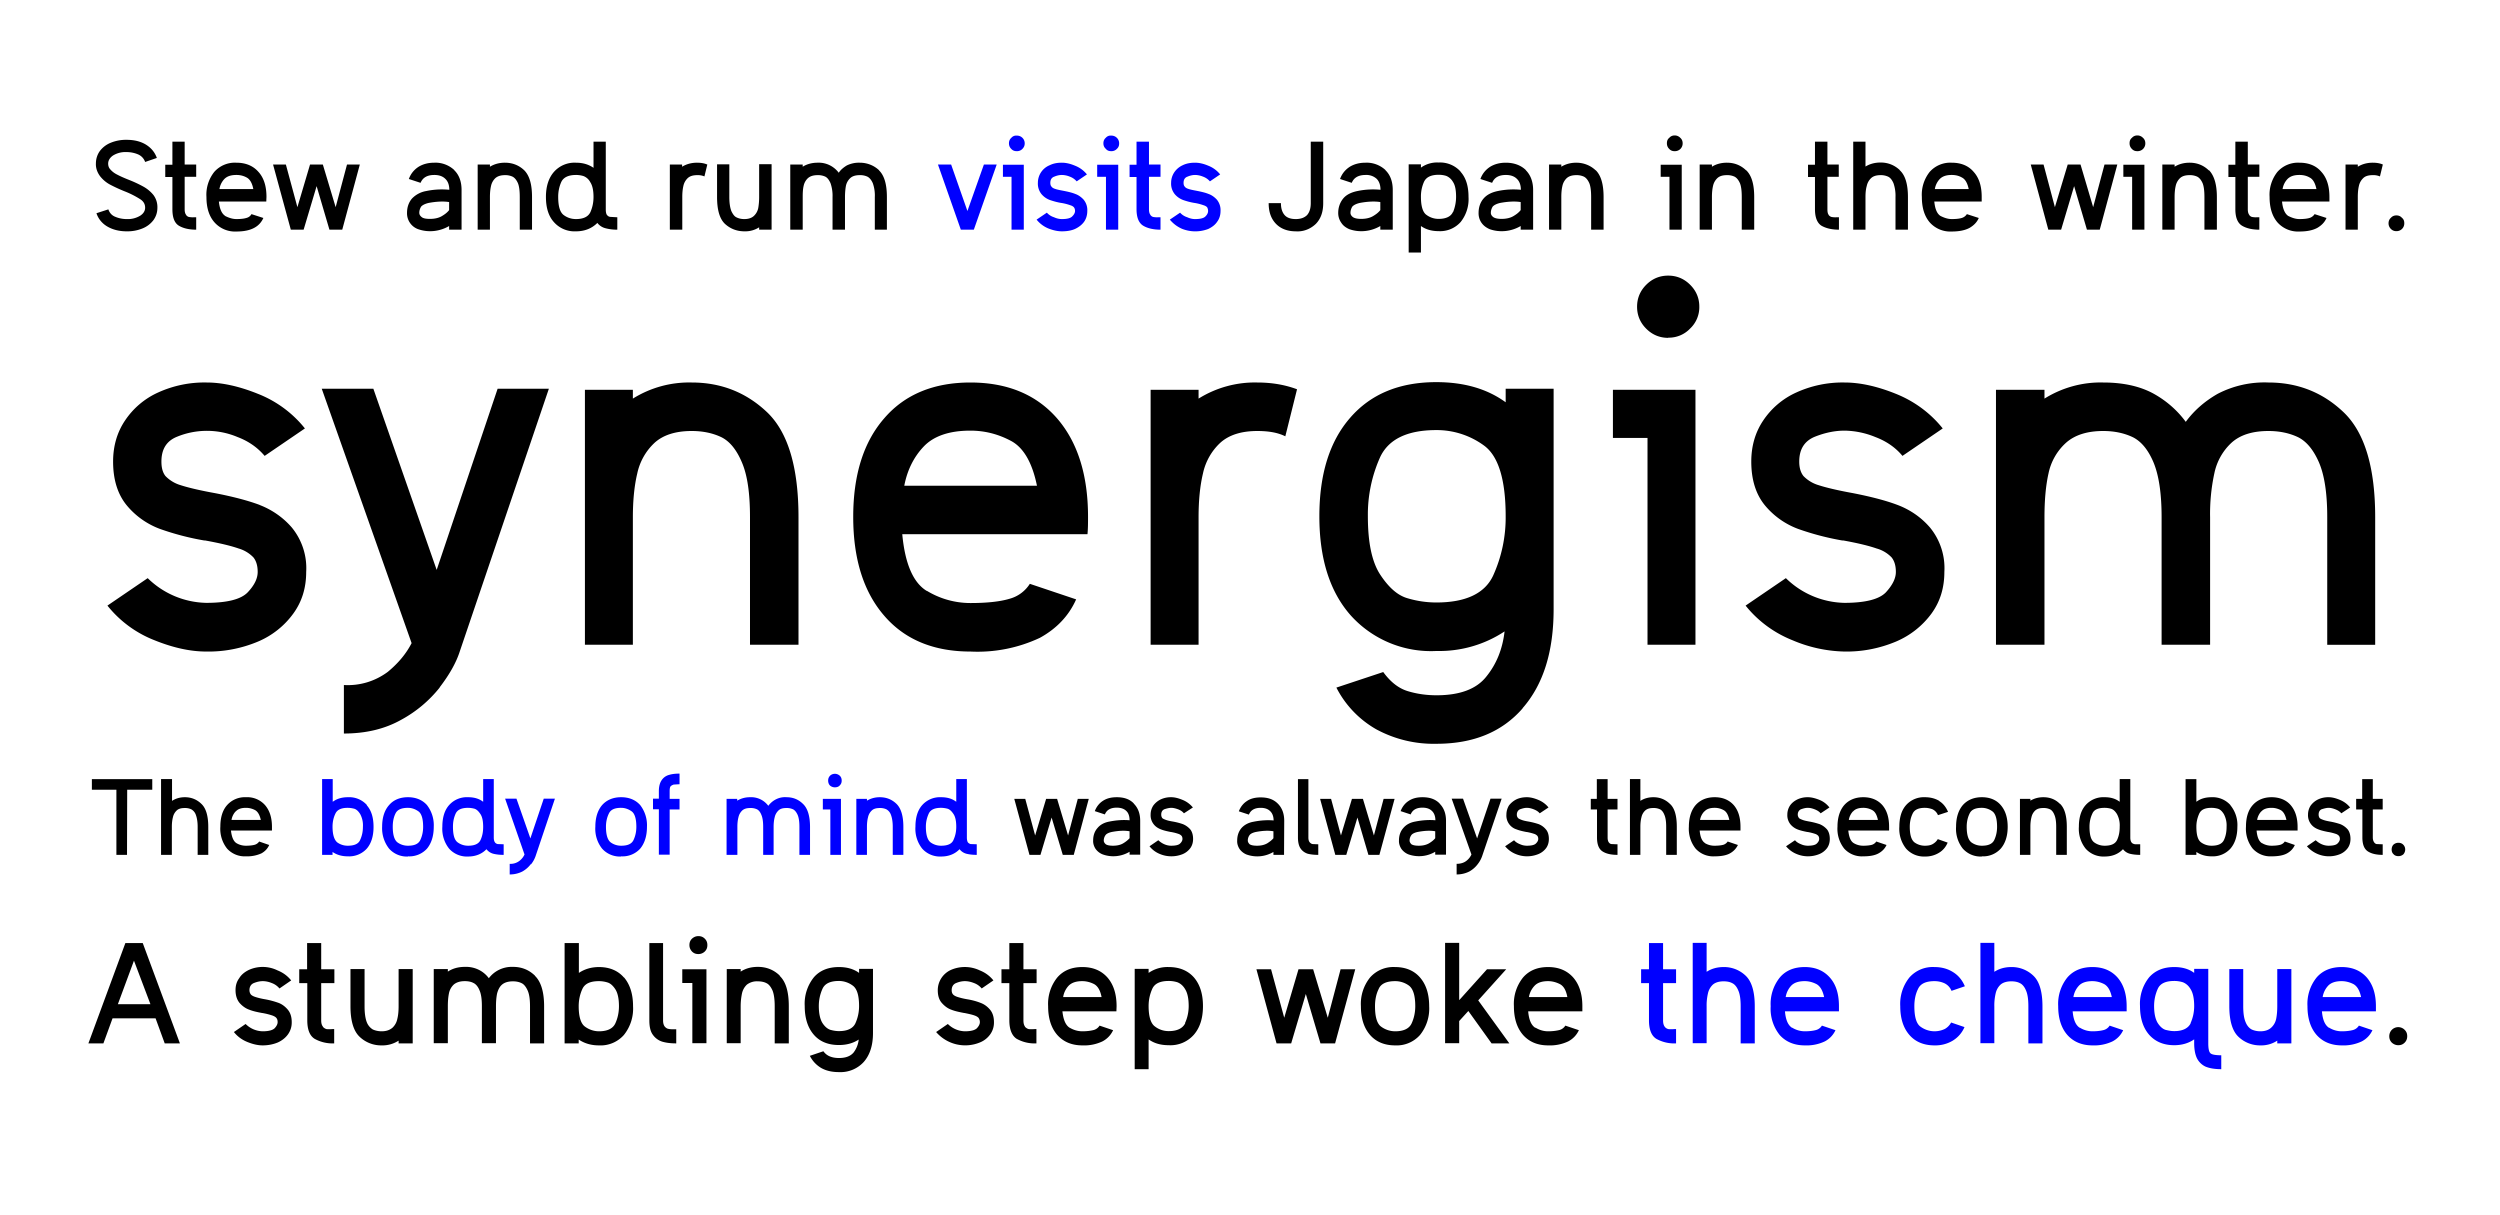 <svg xmlns="http://www.w3.org/2000/svg" viewBox="0 0 1366 664"><path fill="#fff" d="M0 0h1366v664H0z"/><path fill="#00f" d="M532.1 125.5H525l-12.5-35.6h7.2l8.9 25.4 9-25.4h7l-12.5 35.6zM547.9 90h11.5v35.5h-6.7V96.6H548V90h-.1zm7.7-7.4a4 4 0 0 0 3-1.2c.9-.9 1.3-1.9 1.3-3a4.2 4.2 0 0 0-4.3-4.3c-1.2-.1-2.2.3-3 1.2-.9.8-1.3 1.8-1.3 3s.4 2.2 1.2 3c.9 1 1.9 1.3 3.1 1.3zm32 23.4c1.7.6 3.2 1.7 4.5 3.1a9 9 0 0 1 2 6.2c0 2.2-.6 4.2-1.7 5.8-1.2 1.7-2.9 3-5 4-2 .9-4.5 1.3-7.2 1.3-2.2 0-4.6-.5-7.2-1.5a16 16 0 0 1-6.6-4.9l5.6-3.8c1 1.1 2.3 2 3.9 2.5 1.5.7 3 1 4.3 1 2.9 0 4.8-.5 5.7-1.5 1-1 1.5-2 1.5-2.9 0-.8-.2-1.5-.6-2-.4-.5-1.1-.9-2.1-1.2a28 28 0 0 0-4.7-1.2h-.1c-2.4-.4-4.4-1-6.2-1.6a11 11 0 0 1-4.6-3.2 9.1 9.1 0 0 1-2-6.2c0-4.2 2.5-8 6.4-9.6 2-1 4.2-1.4 6.7-1.4 2.1 0 4.5.5 7.1 1.6 2.6 1 4.8 2.6 6.6 4.8l-5.6 3.8a9 9 0 0 0-3.8-2.6 12 12 0 0 0-4.3-.9c-1.3 0-2.7.3-4.1.9-1.5.5-2.2 1.7-2.2 3.4 0 .9.2 1.6.6 2 .3.5 1 1 2 1.3 1.1.4 2.7.7 4.8 1.1 2.5.5 4.6 1 6.3 1.7zm11.9-16H611v35.5h-6.7V96.6h-4.8V90zm7.7-7.4a4 4 0 0 0 3-1.2c1-.9 1.3-1.9 1.3-3a4.2 4.2 0 0 0-4.3-4.3c-1.2-.1-2.2.3-3 1.2-.9.8-1.3 1.8-1.3 3s.4 2.2 1.3 3c.8 1 1.8 1.3 3 1.3zm21.4 34.9c.5.6 1 1 1.8 1.1.7.1 1.6.2 2.7.1h1v6.8c-4 0-7.2-.8-9.5-2.2-2.4-1.5-3.6-4.5-3.6-9V96.7h-3.8V90h3.8V77.4h6.8v12.5h6.3v6.7h-6.3v17.8c0 1.4.3 2.4.8 3v.1zm31.8-11.5c1.7.6 3.2 1.7 4.5 3.1a9 9 0 0 1 2 6.2c0 2.2-.6 4.2-1.8 5.8-1.1 1.7-2.8 3-4.9 4a19.7 19.7 0 0 1-14.4-.1 18 18 0 0 1-6.6-5l5.6-3.8c1 1.1 2.3 2 3.9 2.5 1.5.7 3 1 4.2 1 3 0 4.9-.5 5.8-1.5 1-1 1.4-2 1.4-2.9a4 4 0 0 0-.5-2c-.4-.5-1.1-.9-2.1-1.2a28 28 0 0 0-4.7-1.2h-.1a37 37 0 0 1-6.2-1.6 11 11 0 0 1-4.6-3.2 9.1 9.1 0 0 1-2-6.2c0-2.1.6-4 1.7-5.7a11 11 0 0 1 4.6-3.9c2-1 4.3-1.4 6.8-1.4 2.1 0 4.5.5 7.1 1.6 2.6 1 4.8 2.6 6.6 4.8l-5.6 3.8a9 9 0 0 0-3.8-2.6 12 12 0 0 0-4.3-.9c-1.3 0-2.7.3-4.1.9-1.5.5-2.2 1.7-2.2 3.4 0 .9.2 1.6.6 2 .3.5 1 1 2 1.3 1.1.4 2.7.7 4.8 1.1 2.5.5 4.6 1 6.3 1.7zm-460 334c2.5 2.8 3.7 6.7 3.7 11.8 0 5-1.2 9-3.7 11.9a13 13 0 0 1-10.4 4.2c-3.2 0-6-.8-8.3-2.4v1.6H176v-41.4h5.8v12.4c2.3-1.7 5-2.5 8.3-2.5a13 13 0 0 1 10.4 4.3l-.1.1zm-3.6 18.9c1-2.2 1.5-4.5 1.5-7.1a13 13 0 0 0-1.5-7c-1-1.6-2-2.5-3.2-2.9-1.2-.3-2.4-.5-3.6-.5-3.5 0-5.8 1-6.8 3.3-1 2.1-1.5 4.5-1.5 7 0 4.5 1 7.3 2.6 8.6a9.6 9.6 0 0 0 5.7 1.8c3.6 0 5.9-1 6.8-3.2zM223 468a13 13 0 0 1-10.4-4.3 18 18 0 0 1-3.8-12c0-5 1.3-9 3.8-11.8 2.4-2.8 5.9-4.3 10.3-4.3s7.9 1.5 10.4 4.3a18 18 0 0 1 3.7 11.9c0 5-1.3 9-3.7 11.9a13 13 0 0 1-10.4 4.2l.1.1zm0-26.6c-3.7 0-6 1-7 3.3-1 2.1-1.4 4.5-1.4 7 0 4.5.9 7.3 2.6 8.6a9.6 9.6 0 0 0 5.7 1.8c3.6 0 5.8-1 6.8-3.2s1.5-4.5 1.5-7.1c0-4.5-.9-7.3-2.6-8.5s-3.6-1.9-5.7-1.9h.1zm47.4 18.8c.3.5.8.8 1.5 1l3 .1h.3v5.8c-2.1 0-4-.2-5.6-.6a7 7 0 0 1-3.8-2.5c-2.5 2.6-5.9 4-10 4a13 13 0 0 1-10.4-4.3c-2.7-3.4-4-7.7-3.7-12 0-5 1.2-9 3.7-11.8a13 13 0 0 1 10.4-4.3c3.3 0 6 .8 8.2 2.5v-12.4h5.8v31.9c0 1.2.2 2 .6 2.6zm-7.8-1.3c1-2.2 1.4-4.5 1.4-7.1 0-3.2-.5-5.5-1.5-7s-2-2.5-3.2-2.9a14 14 0 0 0-3.5-.5c-3.6 0-5.9 1-6.9 3.3s-1.4 4.5-1.4 7c0 4.5.8 7.3 2.6 8.6a9.6 9.6 0 0 0 5.7 1.8c3.5 0 5.8-1 6.8-3.2zm27.4 13.3c-1.2 1.6-2.8 3-4.6 4a15 15 0 0 1-6.9 1.6V472a8 8 0 0 0 5.3-1.6c1.3-1 2.2-2.2 2.8-3.5L276 436.4h6.2l7.6 21.7 7.3-21.7h6.1l-10.6 31.5a15 15 0 0 1-2.4 4.3h-.2zm49.4-4.2a13 13 0 0 1-10.4-4.3c-2.7-3.4-4-7.7-3.7-12 0-5 1.3-9 3.7-11.8 2.5-2.8 6-4.3 10.4-4.3s7.9 1.5 10.4 4.3a18 18 0 0 1 3.7 11.9c0 5-1.3 9-3.7 11.9a13 13 0 0 1-10.4 4.2v.1zm0-26.6c-3.6 0-5.8 1-6.8 3.3-1 2.1-1.5 4.5-1.5 7 0 4.5.9 7.3 2.6 8.6a9.6 9.6 0 0 0 5.7 1.8c3.6 0 5.8-1 6.8-3.2s1.5-4.5 1.5-7.1c0-4.5-.9-7.3-2.6-8.5s-3.6-1.9-5.7-1.9zm28.5-12.6a3 3 0 0 0-1.6 1c-.3.6-.4 1.4-.4 2.6v4.1h5.4v5.8h-5.4V467H360v-24.8h-3.2v-5.8h3.2v-4.1c0-2.7.6-4.7 1.6-6.1a7 7 0 0 1 4-2.8c1.6-.5 3.5-.7 5.7-.7v5.8l-3.4.2v.1zm70.9 10.5c2.5 2.4 3.8 6.6 3.8 12.5v15.3h-5.8v-15.3c0-2.8-.3-5-1-6.6-.7-1.5-1.5-2.5-2.5-3a8 8 0 0 0-3.6-.7c-2 0-3.4.4-4.4 1.4s-1.7 2.2-2 3.6c-.4 1.5-.6 3.3-.6 5.3v15.3H417v-15.3c0-2.8-.3-5-1-6.6-.6-1.5-1.4-2.5-2.4-3a8 8 0 0 0-3.6-.7c-2 0-3.4.4-4.5 1.4-1 1-1.7 2.2-2 3.6-.4 1.5-.6 3.3-.6 5.3v15.3H397v-30.6h5.8v1c2-1.2 4.3-1.9 7-1.9 4-.2 7.7 1.6 10 4.7 2.3-3.1 6-5 9.9-4.7 3.6 0 6.6 1.2 9.1 3.7zm10.8-2.8h9.9v30.6h-5.8v-24.8h-4.1v-5.8zm6.6-6.3c1 0 2-.3 2.6-1 .8-.8 1.1-1.6 1.1-2.7 0-1-.3-1.9-1-2.6a4 4 0 0 0-2.7-1.1c-1 0-2 .4-2.6 1-.8.8-1.1 1.7-1.1 2.7s.3 2 1 2.7a4 4 0 0 0 2.7 1zm33.6 9c2.5 2.4 3.8 6.6 3.8 12.6v15.3h-5.8v-15.3c0-2.8-.4-5-1-6.6a5.5 5.5 0 0 0-2.5-3 8 8 0 0 0-3.5-.7c-2 0-3.5.4-4.5 1.4a7 7 0 0 0-2 3.6c-.4 1.5-.6 3.3-.6 5.3v15.3h-5.8v-30.6h5.8v1c2-1.2 4.3-1.9 7-1.9 3.6 0 6.6 1.2 9.1 3.6zm39 21c.4.5.9.8 1.5 1l3.1.1h.3v5.8c-2.1 0-4-.2-5.6-.6a7 7 0 0 1-3.8-2.5c-2.5 2.6-5.9 4-10 4a13 13 0 0 1-10.4-4.3c-2.7-3.4-4-7.7-3.7-12 0-5 1.2-9 3.7-11.8a13 13 0 0 1 10.3-4.3c3.4 0 6.1.8 8.3 2.5v-12.4h5.8v31.9c0 1.2.2 2 .5 2.6zm-7.8-1.3c1-2.2 1.5-4.5 1.5-7.1 0-3.2-.5-5.5-1.5-7s-2-2.5-3.2-2.9c-1.2-.3-2.4-.5-3.6-.5-3.5 0-5.8 1-6.8 3.3s-1.5 4.5-1.5 7c0 4.5.9 7.3 2.6 8.6a9.6 9.6 0 0 0 5.7 1.8c3.6 0 5.9-1 6.8-3.2zM909.6 561c.5.7 1.2 1.1 2 1.3.8.1 1.9.1 3.2 0h1v7.8a20 20 0 0 1-10.8-2.5c-2.7-1.7-4-5.1-4-10.1v-20.3h-4.3v-7.6h4.3v-14.3h7.7v14.3h7.1v7.6h-7.1v20.3c0 1.6.3 2.7.9 3.5zm44.2-27.9c3.3 3.1 5 8.7 5 16.7v20.3h-7.7v-20.3c0-3.7-.4-6.6-1.3-8.6-.8-2-2-3.4-3.3-4-1.3-.7-2.9-1-4.7-1-2.5 0-4.5.6-5.9 1.8a9.3 9.3 0 0 0-2.7 4.9 29 29 0 0 0-.7 7V570h-7.6v-54.8h7.6V531c2.6-1.7 5.7-2.6 9.3-2.6a17 17 0 0 1 12 4.7zm25.4 28.4c2.1 1.3 4.5 2 7 2 2.6 0 4.7-.3 6.1-.7a5.5 5.5 0 0 0 3.2-2.4l7.4 2.5a13 13 0 0 1-5.8 6.1 23.2 23.2 0 0 1-11 2.2c-5.8 0-10.4-2-13.7-5.7a23 23 0 0 1-4.9-15.7 23 23 0 0 1 5-15.7c3.2-3.8 7.8-5.7 13.6-5.7 5.9 0 10.4 2 13.7 5.7 3.4 3.8 5 9 5 15.7v2.8h-29.5c.4 4.7 1.7 7.6 3.9 9v-.1zm-.5-22.9a11.8 11.8 0 0 0-3 6.2h21c-.8-3.7-2.2-6-4.2-7.1-2-1-4.1-1.6-6.4-1.6-3.3 0-5.8.8-7.4 2.5zm88.5-7.4c2.9 1.8 5 4.4 6.4 7.7l-7.3 2.5c-.8-2-2.3-3.5-4.2-4.3-1.7-.7-3.4-1-5.1-1-4.7 0-7.7 1.4-9 4.3-1.4 2.8-2 6-2 9.4 0 5.8 1.1 9.6 3.4 11.2a13 13 0 0 0 13.3 1.2 9 9 0 0 0 3.4-3.5l7.3 2.5a16 16 0 0 1-6.4 7.4c-3 1.8-6.5 2.7-10 2.6-5.9 0-10.5-2-13.7-5.7-3.3-3.8-5-9-5-15.7a23 23 0 0 1 5-15.7 17 17 0 0 1 13.7-5.7c4 0 7.4 1 10.2 2.8zm43.8 1.9c3.3 3.1 5 8.7 5 16.7v20.3h-7.7v-20.3c0-3.7-.4-6.6-1.3-8.6-.8-2-2-3.4-3.3-4-1.3-.7-2.9-1-4.7-1-2.5 0-4.5.6-5.9 1.8a9.3 9.3 0 0 0-2.7 4.9 29 29 0 0 0-.7 7V570h-7.6v-54.8h7.6V531c2.6-1.7 5.7-2.6 9.3-2.6a17 17 0 0 1 12 4.7zm25.4 28.4a13 13 0 0 0 7 2c2.6 0 4.6-.3 6.1-.7a5.5 5.5 0 0 0 3.2-2.4l7.4 2.5a13 13 0 0 1-5.8 6.1 23.2 23.2 0 0 1-11 2.2c-5.8 0-10.4-2-13.7-5.7-3.3-3.8-5-9-5-15.7a23 23 0 0 1 5-15.7c3.3-3.8 7.9-5.7 13.7-5.7 5.9 0 10.4 2 13.7 5.7 3.3 3.8 5 9 5 15.7v2.8h-29.5c.4 4.7 1.7 7.6 3.9 9v-.1zm-.5-22.9a11.8 11.8 0 0 0-3 6.2h21c-.8-3.7-2.2-6-4.2-7.1-2-1-4.2-1.6-6.4-1.6-3.3 0-5.8.8-7.4 2.5zm77.8 37.9v7.7c-3.6 0-6.4-.5-8.6-1.4a10 10 0 0 1-4.7-4.6c-1-2.1-1.5-4.9-1.5-8.3v-2c-3 2.1-6.7 3.2-10.9 3.2-5.9 0-10.4-2-13.7-5.7-3.3-3.8-5-9-5-15.7a23 23 0 0 1 5-15.7c3.3-3.7 7.8-5.6 13.7-5.6 4.3 0 8 1 10.9 3.2v-2.2h7.7V570c0 3 .4 4.8 1.2 5.5.7.7 2.7 1.1 5.9 1.1v-.1zm-16.8-17.4c1.3-2.9 2-6 2-9.4 0-4.2-.7-7.3-2-9.3-1-1.7-2.4-3-4.2-3.7a16 16 0 0 0-4.7-.7c-4.7 0-7.7 1.4-9 4.3-1.3 2.9-2 6-2 9.4 0 4.1.7 7.2 2 9.3 1.3 2 2.7 3.2 4.2 3.7 1.6.4 3.2.7 4.8.7 4.6 0 7.6-1.5 9-4.3h-.1zm55.1 11h-7.7v-1.5c-2.7 1.8-6 2.7-9.2 2.6a17 17 0 0 1-12-4.7c-3.3-3.1-5-8.7-5-16.7v-20.3h7.6v20.3c0 3.7.4 6.6 1.3 8.7.8 2 2 3.3 3.3 4 1.3.6 2.9 1 4.8 1 2.5 0 4.5-.7 5.9-2a9 9 0 0 0 2.7-4.8c.4-2 .6-4.3.6-7v-20.2h7.7v40.6zm20.6-8.6a13 13 0 0 0 7 2c2.6 0 4.6-.3 6.1-.7a5.5 5.5 0 0 0 3.2-2.4l7.4 2.5a13 13 0 0 1-5.8 6.1 23.2 23.2 0 0 1-11 2.2c-5.8 0-10.4-2-13.7-5.7-3.3-3.8-5-9-5-15.7a23 23 0 0 1 5-15.7c3.3-3.8 7.9-5.7 13.7-5.7 5.9 0 10.4 2 13.7 5.7 3.3 3.8 5 9 5 15.7v2.8h-29.5c.4 4.7 1.7 7.6 3.9 9v-.1zm-.5-22.9a11.8 11.8 0 0 0-3 6.2h21c-.8-3.7-2.2-6-4.2-7.1-2-1-4.2-1.6-6.4-1.6-3.3 0-5.8.8-7.4 2.5z"/><path d="M83.9 120.2a14 14 0 0 1-6 4.6 21.7 21.7 0 0 1-8.7 1.6c-4 0-7.6-.9-10.5-2.6-2.8-1.6-5-4.2-6-7.3l6.5-2.1c.7 2 2 3.4 3.9 4.1 1.9.8 4 1.2 6.1 1.2a13 13 0 0 0 7.5-1.9c1.8-1.2 2.6-2.7 2.6-4.3 0-1.9-.8-3.4-2.6-4.6a49.3 49.3 0 0 0-8.7-4.4 86 86 0 0 1-8-3.7c-2-1.1-3.8-2.6-5.3-4.5-1.5-2-2.4-4.4-2.3-6.9 0-2.5.7-4.8 2.1-6.8a14 14 0 0 1 6-4.6 22 22 0 0 1 8.7-1.6c4.2 0 7.7.9 10.5 2.6 2.9 1.8 4.9 4.2 6 7.3l-6.4 2.2a7 7 0 0 0-4-4.2 16 16 0 0 0-6-1.2 13 13 0 0 0-7.6 1.9c-1.7 1.2-2.6 2.7-2.6 4.4 0 1.3.4 2.4 1.3 3.3.9 1 2 1.9 3.6 2.7 1.5.8 3.7 1.8 6.5 2.9a67 67 0 0 1 7.9 3.7 19 19 0 0 1 5.4 4.5 11 11 0 0 1 2.2 7c0 2.5-.7 4.7-2.1 6.7zm17.8-2.7c.5.6 1 1 1.8 1.1.7.1 1.6.2 2.8.1h.9v6.8c-4 0-7.2-.8-9.5-2.2-2.4-1.5-3.5-4.5-3.5-9V96.7h-3.9V90h3.9V77.4h6.7v12.5h6.3v6.7h-6.3v17.8c0 1.4.3 2.4.8 3v.1zm21.3.5c2 1 4 1.7 6.2 1.7 2.3 0 4.1-.2 5.4-.6 1.2-.3 2.2-1 2.8-2.1l6.5 2.1a11 11 0 0 1-5 5.4c-2.4 1.3-5.6 2-9.7 2a15 15 0 0 1-12-5c-3-3.4-4.4-8-4.4-13.9a20 20 0 0 1 4.3-13.7 15 15 0 0 1 12-5c5.2 0 9.2 1.7 12.1 5 3 3.3 4.4 7.9 4.4 13.7l-.1 2.5h-25.9c.4 4.1 1.6 6.7 3.5 7.9h-.1zm-.4-20.2a10.4 10.4 0 0 0-2.7 5.5h18.5c-.6-3.3-1.9-5.4-3.6-6.3-1.8-1-3.7-1.4-5.6-1.4-3 0-5.1.7-6.6 2.2zm64.4 27.7h-7l-7-23.8-7.1 23.8h-7l-9.7-35.6h7l6.3 23.3 6.9-23.3h7l7 23.3 6.2-23.3h7l-9.6 35.6zM248.2 93c2.7 2.6 4 6.3 4 10.8v21.7h-6.8v-2c-5.1 3-11.4 3.7-17 1.7a9.2 9.2 0 0 1-6-8.9c0-3 .9-5.7 2.7-7.8a14 14 0 0 1 7.7-4.1 42 42 0 0 1 12.7-.7c0-2.7-.8-4.7-2.2-6-1.4-1.4-3.4-2.1-6-2.1-3.8 0-6.3 1.4-7.5 4.3l-6.4-2.1c1-2.8 2.8-5 5.2-6.6 2.4-1.5 5.3-2.3 8.7-2.3 4-.2 8 1.3 10.9 4v.1zm-6.8 25.1c1.7-1 3-2 4-3.3v-4.4c-3.2-.5-7-.3-11.3.5-2 .5-3.3 1.2-4 2-.6 1-1 2.1-1 3.4 0 .9.5 1.7 1.3 2.3.8.7 2.3 1 4.5 1 2.6 0 4.8-.5 6.5-1.5zm45-25.1c2.9 2.9 4.3 7.7 4.3 14.7v17.8H284v-17.8c0-3.3-.3-5.9-1-7.6-.8-1.8-1.8-3-3-3.6a9.3 9.3 0 0 0-4-.8c-2.3 0-4 .5-5.3 1.6a8.2 8.2 0 0 0-2.4 4.3c-.4 1.7-.6 3.7-.6 6.1v17.8H261V89.9h6.7v1.2c2.3-1.4 5-2.2 8.2-2.2 4.1 0 7.7 1.4 10.6 4.2l-.1-.1zm45.2 24.4c.5.6 1 1 1.8 1.1l3.5.2h.4v6.8a25 25 0 0 1-6.5-.8 8 8 0 0 1-4.4-2.9c-3 3-6.9 4.6-11.7 4.6a15 15 0 0 1-12-5c-3-3.3-4.4-7.9-4.4-13.8 0-5.8 1.5-10.4 4.4-13.7a15 15 0 0 1 12-5c3.9 0 7 1 9.6 2.8V77.4h6.7v37c0 1.4.2 2.4.6 3zm-9-1.5c1.1-2.5 1.7-5.2 1.7-8.3 0-3.6-.6-6.3-1.8-8.1a7 7 0 0 0-3.7-3.3 14 14 0 0 0-4.1-.6c-4.1 0-6.8 1.3-8 3.8a19.6 19.6 0 0 0-1.7 8.2c0 5.2 1 8.4 3 9.9s4.3 2.2 6.7 2.2c4.1 0 6.7-1.3 7.9-3.8zm63.9-26.1-1.6 6.6a9 9 0 0 0-3.9-.7c-2.3 0-4 .5-5.2 1.6a8.2 8.2 0 0 0-2.4 4.3c-.4 1.7-.6 3.7-.6 6.1v17.8H366V89.9h6.7v1.2c2.3-1.4 5-2.2 8.2-2.2 2 0 4 .3 5.5 1l.1-.1zm35.1 35.7h-6.8v-1.3a14 14 0 0 1-8 2.2c-4.2 0-7.7-1.4-10.6-4-3-2.8-4.4-7.7-4.4-14.8V89.8h6.7v17.8c0 3.3.4 5.9 1.1 7.7.8 1.7 1.7 3 2.9 3.5 1.2.6 2.6.9 4.2.9 2.3 0 4-.6 5.2-1.7a8 8 0 0 0 2.4-4.3c.3-1.7.5-3.7.5-6v-18h6.8v35.8zm58.7-32.4c2.9 2.8 4.3 7.7 4.3 14.6v17.8H478v-17.8a20 20 0 0 0-1.1-7.6c-.8-1.8-1.8-3-3-3.6a9.3 9.3 0 0 0-4.1-.8c-2.3 0-4 .5-5.2 1.6a8 8 0 0 0-2.4 4.3c-.3 1.7-.5 3.7-.5 6.1v17.8h-6.8v-17.8a21 21 0 0 0-1.1-7.6c-.8-1.8-1.7-3-2.9-3.6a9.3 9.3 0 0 0-4.1-.8c-2.3 0-4 .5-5.3 1.6a7.9 7.9 0 0 0-2.4 4.3c-.4 1.7-.5 3.7-.5 6.1v17.8h-6.8V89.9h6.8v1.2c2.2-1.4 5-2.2 8.2-2.2 4.5-.2 8.8 1.9 11.5 5.5 1-1.6 2.6-2.9 4.4-4a15 15 0 0 1 7.1-1.5c4 0 7.8 1.5 10.6 4.2h-.1zM708 126.4c-4.5 0-8.2-1.4-10.8-4.1-2.7-2.8-4-6.5-4-11.3h6.7c0 2.9.7 5 2 6.5s3.4 2.2 6.1 2.2c2.8 0 4.8-.8 6.2-2.2 1.3-1.5 2-3.6 2-6.5V77.4h6.8V111c0 4.8-1.3 8.5-4 11.3-3 2.9-7 4.4-11 4.1zM757 93c2.7 2.6 4 6.3 4 10.8v21.7h-6.8v-2c-5.1 3-11.4 3.7-17 1.7-2-.9-3.4-2-4.4-3.6a9.1 9.1 0 0 1-1.6-5.3c0-3 1-5.7 2.7-7.8s4.4-3.4 7.7-4.1a42 42 0 0 1 12.7-.7c0-2.7-.8-4.7-2.1-6a8.3 8.3 0 0 0-6-2.1c-3.9 0-6.4 1.4-7.6 4.3l-6.4-2.1c1-2.8 2.8-5 5.2-6.6 2.4-1.5 5.3-2.3 8.7-2.3 4-.2 8 1.3 10.9 4v.1zm-6.8 25.1c1.7-1 3-2 4-3.3v-4.4c-3.2-.5-7-.3-11.3.5-2 .5-3.3 1.2-4 2-.6 1-1 2.1-1 3.4 0 .9.5 1.7 1.3 2.3s2.3 1 4.5 1c2.6 0 4.8-.5 6.5-1.5zM798 93.8c3 3.3 4.4 7.9 4.4 13.8a20 20 0 0 1-4.3 13.7 15 15 0 0 1-12 5c-3.8 0-7-.9-9.7-2.8V138h-6.7V89.8h6.7v1.8c2.8-2 6.2-3 9.7-2.8a15 15 0 0 1 12 5h-.1zm-4 22c1-2.5 1.6-5.3 1.6-8.2 0-3.7-.5-6.4-1.7-8.2a7.6 7.6 0 0 0-3.7-3.3 14 14 0 0 0-4.1-.6c-4.2 0-6.8 1.3-8 3.8a19.6 19.6 0 0 0-1.7 8.3c0 5 1 8.4 3 9.8a11 11 0 0 0 6.7 2.2c4 0 6.7-1.3 7.8-3.8h.1zM833.7 93c2.6 2.6 4 6.3 4 10.8v21.7h-6.8v-2c-5.1 3-11.4 3.7-17 1.7-2-.9-3.4-2-4.5-3.6a9.1 9.1 0 0 1-1.5-5.3c0-3 .9-5.7 2.7-7.8s4.4-3.4 7.7-4.1a42 42 0 0 1 12.7-.7c0-2.7-.8-4.7-2.2-6-1.4-1.4-3.4-2.1-6-2.1-3.8 0-6.3 1.4-7.5 4.3l-6.4-2.1c1-2.8 2.8-5 5.2-6.6 2.4-1.5 5.3-2.3 8.7-2.3 4.5 0 8.2 1.4 10.9 4v.1zm-6.8 25.1c1.7-1 3-2 4-3.3v-4.4c-3.2-.5-7-.3-11.3.5-2 .5-3.3 1.2-4 2-.6 1-1 2.1-1 3.4 0 .9.5 1.7 1.3 2.3s2.3 1 4.5 1c2.6 0 4.8-.5 6.5-1.5zm45-25.1c2.9 2.9 4.3 7.7 4.3 14.7v17.8h-6.8v-17.8c0-3.3-.3-5.9-1-7.6-.8-1.8-1.8-3-3-3.6a9.3 9.3 0 0 0-4-.8c-2.4 0-4 .5-5.3 1.6a8.2 8.2 0 0 0-2.4 4.3c-.4 1.7-.6 3.7-.6 6.1v17.8h-6.7V89.9h6.7v1.2c2.3-1.4 5-2.2 8.2-2.2 4 0 7.8 1.5 10.6 4.2V93zm35.5-3h11.5v35.5h-6.7V96.6h-4.8V90zm7.7-7.4a4.2 4.2 0 0 0 4.3-4.3c0-1.2-.4-2.2-1.3-3a4.2 4.2 0 0 0-3-1.3c-1.2 0-2.2.4-3 1.3-1 .8-1.3 1.8-1.3 3s.4 2.2 1.2 3c.9 1 1.9 1.3 3 1.3h.1zm39 10.4c3 2.9 4.4 7.7 4.4 14.7v17.8h-6.8v-17.8c0-3.3-.3-5.9-1-7.6-.8-1.8-1.8-3-3-3.6a9.3 9.3 0 0 0-4.1-.8c-2.3 0-4 .5-5.2 1.6a8.2 8.2 0 0 0-2.4 4.3c-.4 1.7-.6 3.7-.6 6.1v17.8h-6.7V89.9h6.7v1.2c2.2-1.4 5-2.2 8.2-2.2 4.1 0 7.6 1.4 10.5 4.2V93zm45.1 24.5c.5.6 1.1 1 1.8 1.1s1.6.2 2.8.1h1v6.8c-4 0-7.2-.8-9.6-2.2-2.3-1.5-3.5-4.5-3.5-9V96.7h-3.8V90h3.8V77.4h6.8v12.5h6.2v6.7h-6.2v17.8c0 1.4.2 2.4.7 3v.1zM1038 93c3 2.7 4.5 7.6 4.5 14.7v17.8h-6.8v-17.8a21 21 0 0 0-1.1-7.6c-.8-1.8-1.7-3-3-3.6a9.3 9.3 0 0 0-4-.8c-2.3 0-4 .5-5.2 1.6a8.2 8.2 0 0 0-2.4 4.3c-.5 1.7-.7 3.7-.7 6.1v17.8h-6.7V77.4h6.7V91c2.3-1.4 5-2.2 8.3-2.2 4 0 7.5 1.4 10.4 4.1v.1zm22.3 25c2 1 4 1.7 6.1 1.7 2.4 0 4.2-.2 5.5-.6a5 5 0 0 0 2.8-2.1l6.5 2.1c-1 2.4-2.8 4.1-5 5.4-2.4 1.3-5.6 2-9.8 2a15 15 0 0 1-12-5c-2.9-3.4-4.3-8-4.3-13.9a20 20 0 0 1 4.3-13.7 15 15 0 0 1 12-5c5.2 0 9.2 1.7 12 5 3 3.3 4.4 7.9 4.4 13.7v2.5h-25.9c.4 4.1 1.5 6.7 3.4 7.9zm-.4-20.2a10.4 10.4 0 0 0-2.7 5.5h18.5c-.7-3.3-1.9-5.4-3.7-6.3-1.7-1-3.6-1.4-5.6-1.4-2.9 0-5 .7-6.5 2.2zm87.4 27.7h-7l-7-23.8-7.1 23.8h-7l-9.6-35.6h7l6.2 23.3 7-23.3h7l6.9 23.3 6.2-23.3h7l-9.6 35.6zm12.9-35.5h11.5v35.5h-6.7V96.6h-4.8V90zm7.7-7.4a4.2 4.2 0 0 0 4.3-4.3c0-1.2-.4-2.2-1.3-3a4.2 4.2 0 0 0-3-1.3c-1.2 0-2.2.4-3 1.3-1 .8-1.3 1.8-1.3 3s.4 2.2 1.2 3c.9 1 1.9 1.3 3 1.3h.1zM1207 93c2.8 2.9 4.3 7.7 4.3 14.7v17.8h-6.8v-17.8c0-3.3-.3-5.9-1-7.6-.8-1.8-1.8-3-3-3.6a9.3 9.3 0 0 0-4.1-.8c-2.3 0-4 .5-5.2 1.6a8.2 8.2 0 0 0-2.4 4.3c-.4 1.7-.6 3.7-.6 6.1v17.8h-6.7V89.9h6.7v1.2c2.2-1.4 5-2.2 8.2-2.2 4.1 0 7.6 1.4 10.5 4.2l.1-.1zm22 24.5c.5.6 1 1 1.8 1.1.7.1 1.6.2 2.7.1h1v6.8c-4 0-7.2-.8-9.5-2.2-2.4-1.5-3.6-4.5-3.6-9V96.7h-3.8V90h3.8V77.4h6.8v12.5h6.3v6.7h-6.3v17.8c0 1.4.3 2.4.8 3v.1zm21.3.5c2 1 4 1.7 6.1 1.7 2.4 0 4.2-.2 5.5-.6a5 5 0 0 0 2.8-2.1l6.5 2.1c-1 2.4-2.8 4.1-5 5.4-2.4 1.3-5.6 2-9.8 2a15 15 0 0 1-12-5c-2.9-3.4-4.3-8-4.3-13.9a20 20 0 0 1 4.3-13.7 15 15 0 0 1 12-5c5.2 0 9.2 1.7 12 5 3 3.3 4.4 7.9 4.4 13.7v2.5h-25.9c.4 4.1 1.6 6.7 3.4 7.9zm-.4-20.2a10.4 10.4 0 0 0-2.7 5.5h18.5c-.7-3.3-1.9-5.4-3.7-6.3-1.7-1-3.6-1.4-5.6-1.4-2.9 0-5 .7-6.5 2.2zm52.1-8-1.6 6.6a9 9 0 0 0-4-.7c-2.2 0-4 .5-5.1 1.6a8.2 8.2 0 0 0-2.4 4.3c-.4 1.7-.6 3.7-.6 6.1v17.8h-6.7V89.9h6.7v1.2c2.3-1.4 5-2.2 8.2-2.2 2 0 3.9.3 5.5 1v-.1zm11.7 32.2a4.2 4.2 0 0 1-4.3 4.3 4 4 0 0 1-3-1.2 4.2 4.2 0 0 1-1.3-3c0-1.3.4-2.3 1.3-3.1.8-.9 1.8-1.3 3-1.3s2.2.4 3 1.3c1 .8 1.3 1.8 1.3 3zM83.2 431.5H69.5l-.1 35.6h-5.8v-35.6H50.2v-5.8h33v5.8zm26.8 7.7c2.5 2.3 3.8 6.5 3.8 12.6v15.3H108v-15.3c0-2.8-.4-5-1-6.6a5.5 5.5 0 0 0-2.5-3 8 8 0 0 0-3.5-.7c-2 0-3.5.4-4.5 1.4a7 7 0 0 0-2 3.6c-.4 1.5-.6 3.3-.6 5.3v15.3H88v-41.4h6v11.9c2-1.3 4.3-2 7-2 3.5 0 6.5 1.2 9 3.6zm19.2 21.5a10 10 0 0 0 5.2 1.4c2 0 3.6-.2 4.7-.5s2-1 2.5-1.8l5.5 1.9c-.9 2-2.3 3.5-4.3 4.6a19 19 0 0 1-8.4 1.6 13 13 0 0 1-10.3-4.2c-2.7-3.4-4-7.7-3.7-12 0-5 1.2-9 3.7-11.8a13 13 0 0 1 10.3-4.3 13 13 0 0 1 10.4 4.3c2.5 2.9 3.8 6.8 3.8 11.9v2h-22.4c.4 3.6 1.4 5.9 3 6.9zm-.4-17.4a9 9 0 0 0-2.3 4.7h16c-.6-2.8-1.7-4.6-3.2-5.4-1.6-.8-3.2-1.2-4.9-1.2-2.5 0-4.4.6-5.6 2v-.1zm457.9 23.8h-6l-6.1-20.4-6.1 20.4h-6l-8.3-30.6h6l5.4 20 6-20h6l6 20 5.3-20h6l-8.2 30.6zm32.8-28c2.3 2.3 3.5 5.4 3.5 9.4V467h-5.8v-1.6c-4.5 2.7-10 3.2-14.8 1.4a8.7 8.7 0 0 1-3.8-3c-.9-1.4-1.4-3-1.3-4.6 0-2.7.8-5 2.4-6.8 1.5-1.8 3.7-3 6.5-3.5 4-.8 7.7-1 11-.7 0-2.2-.6-4-1.8-5.1-1.2-1.2-3-1.8-5.2-1.8-3.3 0-5.5 1.2-6.5 3.7l-5.5-1.8c.9-2.4 2.4-4.3 4.4-5.6 2.1-1.4 4.6-2 7.6-2 3.9 0 7 1 9.3 3.4v.1zm-5.8 21.7c1.5-.9 2.6-1.8 3.5-2.8v-3.8c-2.9-.5-6.1-.3-9.8.4-1.7.4-2.9 1-3.4 1.8a5 5 0 0 0-.9 2.9c0 .7.4 1.4 1.1 2 .7.5 2 .8 3.9.8 2.2 0 4.1-.4 5.6-1.3zm32.6-10.5c1.5.6 2.8 1.5 4 2.8 1 1.2 1.6 3 1.6 5.3 0 1.9-.5 3.6-1.5 5a10 10 0 0 1-4.2 3.3c-4 1.6-8.5 1.6-12.5-.1-2.2-.9-4.1-2.3-5.6-4.2l4.8-3.3c1.9 1.8 4.4 3 7 3 2.5 0 4.2-.4 5-1.3.8-.8 1.2-1.6 1.2-2.4s-.2-1.3-.5-1.7a4 4 0 0 0-1.8-1.1c-.9-.3-2.2-.7-4-1h-.1c-2-.4-3.8-.8-5.3-1.4-1.6-.6-3-1.5-4-2.8a7.9 7.9 0 0 1-1.7-5.3c0-1.8.5-3.5 1.5-5a11 11 0 0 1 4-3.3 13 13 0 0 1 5.8-1.2c1.8 0 3.8.5 6 1.4 2.3.9 4.2 2.3 5.8 4.2l-4.9 3.2c-.8-1-1.9-1.7-3.2-2.2-1.4-.5-2.6-.8-3.7-.8s-2.3.3-3.6.7c-1.3.5-1.9 1.5-1.9 3 0 .8.2 1.3.5 1.8.3.4 1 .7 1.8 1 1 .4 2.3.7 4.1 1 2.2.4 4 .9 5.4 1.4zm51.9-11.2c2.3 2.3 3.5 5.4 3.5 9.4l-.1 18.6h-5.8v-1.6a17.3 17.3 0 0 1-14.7 1.4 8.7 8.7 0 0 1-3.8-3c-.9-1.4-1.4-3-1.3-4.6 0-2.7.8-5 2.3-6.8 1.6-1.8 3.8-3 6.6-3.5 4-.8 7.7-1 11-.7 0-2.2-.7-4-1.9-5.1-1.2-1.2-2.9-1.8-5.2-1.8-3.2 0-5.4 1.2-6.4 3.7l-5.5-1.8c.9-2.4 2.4-4.3 4.4-5.6 2-1.4 4.6-2 7.5-2 4 0 7 1 9.4 3.4zm-5.8 21.7c1.4-.9 2.6-1.8 3.4-2.8v-3.8c-2.8-.5-6-.3-9.7.4-1.7.4-2.9 1-3.4 1.8a5 5 0 0 0-.9 2.9c0 .7.4 1.4 1 2 .8.5 2 .8 4 .8 2.2 0 4-.4 5.6-1.3zm27.9.5v5.8c-2.2 0-4-.2-5.7-.6-1.6-.5-3-1.5-3.9-2.8-1-1.4-1.5-3.5-1.5-6.1v-31.9h5.7v31.9c0 1.1.2 2 .7 2.6.4.5 1 .9 1.6 1l2.5.1h.6zm33.4 5.8h-6l-6-20.4-6.1 20.4h-6l-8.3-30.6h6l5.4 20 6-20h6l6 20 5.3-20h6l-8.3 30.6zm32.9-28c2.3 2.3 3.5 5.4 3.5 9.4V467h-5.9v-1.6a17.3 17.3 0 0 1-14.7 1.4 8.7 8.7 0 0 1-3.8-3c-.9-1.4-1.4-3-1.3-4.6 0-2.7.8-5 2.4-6.8 1.5-1.8 3.7-3 6.5-3.5 4-.8 7.7-1 11-.7 0-2.2-.7-4-1.9-5.1-1.2-1.2-2.9-1.8-5.2-1.8-3.2 0-5.4 1.2-6.4 3.7l-5.5-1.8c.9-2.4 2.4-4.3 4.4-5.6 2.1-1.4 4.6-2 7.5-2 4 0 7 1 9.4 3.4v.1zm-5.8 21.7c1.5-.9 2.6-1.8 3.4-2.8v-3.8c-2.8-.5-6-.3-9.7.4-1.7.4-2.9 1-3.4 1.8a5 5 0 0 0-.9 2.9c0 .7.4 1.4 1 2 .8.5 2 .8 4 .8 2.2 0 4-.4 5.6-1.3zm26.6 11.4c-1.2 1.6-2.8 3-4.6 4-2 1-4.3 1.6-6.9 1.6V472c2.2 0 4-.6 5.3-1.6s2.2-2.2 2.8-3.5l-10.8-30.5h6.2l7.7 21.7 7.3-21.7h6.1l-10.7 31.5a15 15 0 0 1-2.4 4.3zm33.3-21.9c1.5.6 2.8 1.5 3.9 2.8 1.1 1.2 1.7 3 1.7 5.3 0 1.9-.5 3.6-1.5 5a10 10 0 0 1-4.3 3.3c-4 1.6-8.4 1.6-12.4-.1-2.2-.9-4.1-2.3-5.7-4.2l4.9-3.3c.8 1 2 1.7 3.3 2.2 1.3.6 2.6.8 3.7.8 2.5 0 4.2-.4 5-1.3.8-.8 1.2-1.6 1.2-2.4s-.2-1.3-.5-1.7a4 4 0 0 0-1.8-1.1 28 28 0 0 0-4-1h-.2c-2-.4-3.8-.8-5.3-1.4a7.9 7.9 0 0 1-5.6-8.1c0-1.8.5-3.5 1.4-5a12 12 0 0 1 4-3.3c1.7-.8 3.6-1.2 5.8-1.2 1.9 0 3.9.5 6.1 1.4s4.2 2.3 5.7 4.2l-4.8 3.2c-.8-1-2-1.7-3.3-2.2s-2.5-.8-3.7-.8-2.3.3-3.5.7-2 1.5-2 3c0 .8.2 1.3.6 1.8.3.4 1 .7 1.8 1 .9.4 2.2.7 4 1 2.2.4 4 .9 5.5 1.4zm38.3 9.9c.4.6 1 1 1.6 1l2.3.1h.9v5.8c-3.5 0-6.2-.6-8.2-1.9s-3-3.8-3-7.6v-15.3h-3.4v-5.8h3.3v-10.8h5.9v10.8h5.4v5.8h-5.4v15.3c0 1.2.2 2 .6 2.6zm33.4-21c2.6 2.3 3.8 6.5 3.8 12.6v15.3h-5.8v-15.3c0-2.8-.3-5-1-6.6-.6-1.5-1.4-2.5-2.4-3a8 8 0 0 0-3.6-.7c-2 0-3.4.4-4.5 1.4a7 7 0 0 0-2 3.6c-.4 1.5-.6 3.3-.6 5.3v15.3h-5.7v-41.4h5.7v11.9c2-1.3 4.4-2 7.1-2 3.5 0 6.5 1.2 9 3.6zm19.2 21.5a10 10 0 0 0 5.3 1.4c2 0 3.6-.2 4.7-.5 1-.3 1.9-1 2.4-1.8l5.6 1.9c-1 2-2.4 3.5-4.4 4.6s-4.8 1.6-8.3 1.6a13 13 0 0 1-10.4-4.2c-2.7-3.4-4-7.7-3.7-12 0-5 1.3-9 3.7-11.8 2.5-2.8 6-4.3 10.4-4.3s7.9 1.5 10.4 4.3c2.5 2.9 3.7 6.8 3.7 11.9v2h-22.3c.3 3.6 1.3 5.9 3 6.9h-.1zm-.3-17.4a9 9 0 0 0-2.4 4.7h16c-.6-2.8-1.6-4.6-3.2-5.4a10 10 0 0 0-4.8-1.2c-2.5 0-4.4.6-5.6 2v-.1zm62.9 7c1.5.6 2.8 1.5 4 2.8 1 1.2 1.6 3 1.6 5.3 0 1.9-.5 3.6-1.5 5a10 10 0 0 1-4.3 3.3c-4 1.6-8.4 1.6-12.4-.1-2.2-.9-4.1-2.3-5.7-4.2l4.9-3.3c.8 1 2 1.7 3.3 2.2 1.3.6 2.6.8 3.7.8 2.5 0 4.2-.4 5-1.3.8-.8 1.2-1.6 1.2-2.4s-.2-1.3-.5-1.7a4 4 0 0 0-1.8-1.1 28 28 0 0 0-4-1h-.2c-2-.4-3.8-.8-5.3-1.4a9.5 9.5 0 0 1-3.9-2.8 7.9 7.9 0 0 1-1.7-5.3c0-1.8.5-3.5 1.5-5 .9-1.3 2.2-2.4 4-3.3a13 13 0 0 1 5.7-1.2c1.9 0 3.9.5 6.2 1.4s4.1 2.3 5.6 4.2l-4.8 3.2c-.8-1-2-1.7-3.3-2.2s-2.5-.8-3.7-.8-2.3.3-3.5.7-2 1.5-2 3c0 .8.3 1.3.6 1.8.3.4 1 .7 1.8 1 .9.4 2.3.7 4 1 2.2.4 4 .9 5.5 1.4zm18.7 10.4a10 10 0 0 0 5.2 1.4c2 0 3.6-.2 4.7-.5 1-.3 1.9-1 2.4-1.8l5.6 1.9c-.9 2-2.4 3.5-4.4 4.6s-4.7 1.6-8.3 1.6a13 13 0 0 1-10.4-4.2c-2.7-3.4-4-7.7-3.7-12 0-5 1.3-9 3.7-11.8 2.5-2.8 6-4.3 10.4-4.3s7.9 1.5 10.4 4.3c2.5 2.9 3.7 6.8 3.7 11.9v2h-22.3c.4 3.6 1.3 5.9 3 6.9zm-.4-17.4a9 9 0 0 0-2.3 4.7h15.9c-.6-2.8-1.6-4.6-3.2-5.4a10 10 0 0 0-4.8-1.2c-2.5 0-4.4.6-5.6 2v-.1zm47.1-5.6c2.1 1.3 3.7 3.3 4.8 5.9l-5.5 1.8a6 6 0 0 0-3.2-3.3c-1.2-.4-2.5-.7-3.9-.7-3.5 0-5.8 1-6.8 3.3-1 2.1-1.5 4.5-1.5 7 0 4.5.9 7.3 2.6 8.6a9.6 9.6 0 0 0 5.7 1.8c1.8 0 3.3-.3 4.4-1 1-.6 2-1.5 2.6-2.6l5.4 1.9c-1 2.4-2.6 4.3-4.8 5.6a14 14 0 0 1-7.6 2 13 13 0 0 1-10.3-4.3c-2.7-3.4-4-7.7-3.7-12 0-5 1.2-9 3.7-11.8a13 13 0 0 1 10.3-4.3c3 0 5.6.7 7.8 2v.1zm23.3 30.3a13 13 0 0 1-10.4-4.3c-2.7-3.4-4-7.7-3.7-12 0-5 1.3-9 3.7-11.8 2.5-2.8 6-4.3 10.4-4.3s7.9 1.5 10.3 4.3c2.5 2.9 3.8 6.8 3.8 11.9 0 5-1.3 9-3.8 11.9a13 13 0 0 1-10.3 4.2v.1zm0-26.6c-3.6 0-5.8 1-6.8 3.3-1 2.1-1.5 4.5-1.5 7 0 4.5.9 7.3 2.6 8.6a9.6 9.6 0 0 0 5.7 1.8c3.5 0 5.8-1 6.8-3.2s1.5-4.5 1.5-7.1c0-4.5-.9-7.3-2.6-8.5a9.6 9.6 0 0 0-5.7-1.9zm42.7-2.2c2.5 2.4 3.7 6.6 3.7 12.6v15.3h-5.8v-15.3c0-2.8-.3-5-1-6.6-.6-1.5-1.4-2.5-2.4-3a8 8 0 0 0-3.6-.7c-2 0-3.4.4-4.5 1.4a7 7 0 0 0-2 3.6c-.4 1.5-.6 3.3-.6 5.3v15.3h-5.7v-30.6h5.7v1c2-1.2 4.3-1.9 7.1-1.9 3.6 0 6.6 1.2 9 3.6h.1zm39 21c.3.5.8.8 1.5 1s1.6.1 3 .1h.3v5.8c-2.1 0-4-.2-5.6-.6a7 7 0 0 1-3.8-2.5c-2.5 2.6-5.8 4-10 4a13 13 0 0 1-10.4-4.3c-2.7-3.4-4-7.7-3.7-12 0-5 1.2-9 3.7-11.8a13 13 0 0 1 10.4-4.3c3.3 0 6 .8 8.2 2.5v-12.4h5.8v31.9c0 1.2.2 2 .6 2.6zm-7.8-1.3c1-2.2 1.4-4.5 1.4-7.1a13 13 0 0 0-1.5-7c-1-1.6-2-2.5-3.2-2.9-1.1-.3-2.3-.5-3.5-.5-3.6 0-5.9 1-6.8 3.3-1 2.1-1.5 4.5-1.5 7 0 4.5.8 7.3 2.6 8.6a9.6 9.6 0 0 0 5.7 1.8c3.5 0 5.8-1 6.8-3.2zm61.9-18.9a17 17 0 0 1 3.8 11.8c0 5-1.3 9-3.8 11.9a13 13 0 0 1-10.3 4.2c-3.2 0-6-.8-8.3-2.4v1.6h-5.9v-41.4h5.9v12.4c2.2-1.7 5-2.5 8.3-2.5a13 13 0 0 1 10.3 4.3v.1zm-3.5 18.9c1-2.2 1.4-4.5 1.4-7.1a13 13 0 0 0-1.5-7c-1-1.6-2-2.5-3.2-2.9-1.1-.3-2.3-.5-3.5-.5-3.6 0-5.8 1-6.8 3.3s-1.5 4.5-1.5 7c0 4.5.8 7.3 2.6 8.6a9.6 9.6 0 0 0 5.7 1.8c3.5 0 5.8-1 6.8-3.2zm20.8 1.8a10 10 0 0 0 5.2 1.4c2 0 3.6-.2 4.7-.5s2-1 2.5-1.8l5.5 1.9c-.9 2-2.3 3.5-4.3 4.6s-4.8 1.6-8.4 1.6a13 13 0 0 1-10.3-4.2c-2.7-3.4-4-7.7-3.7-12 0-5 1.2-9 3.7-11.8s6-4.3 10.3-4.3 8 1.5 10.4 4.3c2.5 2.9 3.8 6.8 3.8 11.9v2H1233c.3 3.6 1.3 5.9 2.9 6.9h.1zm-.4-17.4a9 9 0 0 0-2.3 4.7h16c-.6-2.8-1.7-4.6-3.2-5.4-1.6-.8-3.2-1.2-4.9-1.2-2.5 0-4.4.6-5.6 2v-.1zm43.1 7c1.5.6 2.8 1.5 4 2.8 1 1.2 1.6 3 1.6 5.3 0 1.9-.5 3.6-1.5 5a10 10 0 0 1-4.2 3.3 16 16 0 0 1-18.1-4.3l4.8-3.3c1.9 1.8 4.4 3 7 3 2.5 0 4.2-.4 5-1.3.8-.8 1.2-1.6 1.2-2.4s-.2-1.3-.5-1.7a4 4 0 0 0-1.8-1.1 28 28 0 0 0-4-1h-.1c-2-.4-3.8-.8-5.3-1.4-1.6-.6-3-1.5-4-2.8a7.9 7.9 0 0 1-1.7-5.3c0-1.8.5-3.5 1.5-5a11 11 0 0 1 4-3.3 13 13 0 0 1 5.8-1.2c1.8 0 3.8.5 6 1.4s4.2 2.3 5.7 4.2l-4.8 3.2c-.8-1-2-1.7-3.3-2.2s-2.5-.8-3.6-.8-2.3.3-3.6.7-1.9 1.5-1.9 3c0 .8.2 1.3.5 1.8.3.4 1 .7 1.8 1 1 .4 2.3.7 4 1 2.2.4 4 .9 5.5 1.4zm18.5 9.9c.4.6 1 1 1.5 1l2.4.1h.8v5.8c-3.4 0-6.1-.6-8.1-1.9s-3-3.8-3-7.6v-15.3h-3.4v-5.8h3.3v-10.8h5.8v10.8h5.4v5.8h-5.4v15.3c0 1.2.3 2 .7 2.6zm17 4a4 4 0 0 1-1 2.6 4 4 0 0 1-2.7 1c-1 0-2-.3-2.6-1-.8-.7-1.1-1.6-1.1-2.6s.3-2 1-2.7a4 4 0 0 1 2.7-1c1 0 1.9.3 2.6 1s1.1 1.6 1.1 2.7zM141.8 275.9c6.8 2.6 13 6.9 17.7 12.4a35 35 0 0 1 7.8 24.2c0 8.7-2.3 16.2-7 22.7a45.8 45.8 0 0 1-19.2 15.3c-9 3.8-18.7 5.7-28.5 5.5-8.5 0-17.8-2-28-6.1a61.5 61.5 0 0 1-25.9-19l22-15a47 47 0 0 0 31.9 13.5c11.5 0 19-1.9 22.7-5.7 3.7-3.9 5.5-7.6 5.5-11.2 0-3.4-.8-6-2.3-7.9-2.2-2.3-5-4-8.1-4.9-4-1.4-10.1-2.9-18.4-4.4h-.5a146 146 0 0 1-24.1-6.3 43 43 0 0 1-18-12.7c-5-6-7.6-14-7.6-24.1 0-8.5 2.2-16 6.5-22.4a43 43 0 0 1 18-15.3A61 61 0 0 1 113 209c8.2 0 17.5 2 27.7 6.1a61.7 61.7 0 0 1 25.9 19l-22 15c-3.8-4.5-8.7-8-14.8-10.3a43 43 0 0 0-33-.2c-5.8 2.3-8.6 6.8-8.6 13.6 0 3.4.7 6 2.2 7.9a19 19 0 0 0 8.3 5c4 1.3 10.2 2.8 18.5 4.3 9.8 1.9 18 4 24.7 6.5h-.1zm98.5 99.7a68.7 68.7 0 0 1-21.1 17.7c-8.9 5-19.3 7.5-31.3 7.5v-26.5c8.6.5 17-2 24-7.2 5.8-4.8 10.1-10 13-15.7l-49.1-139H204l34.6 99 33.3-99h28L251.2 356c-2 6.2-5.7 12.7-11 19.6h.1zm179-150.2c11.3 10.9 17 30 17 57.2v69.7h-26.5v-69.7c0-13-1.4-22.9-4.4-29.9-2.9-6.9-6.6-11.5-11.2-13.8-4.6-2.2-10-3.4-16.2-3.4-8.9 0-15.7 2.2-20.4 6.5a32 32 0 0 0-9.4 16.7c-1.6 6.7-2.4 14.7-2.4 24v69.6h-26.2V213h26.2v4.8A58 58 0 0 1 378 209c16.1 0 29.9 5.5 41.3 16.4zm87.1 97.4a45.8 45.8 0 0 0 23.8 6.7c9.2 0 16.3-.8 21.3-2.3a19 19 0 0 0 11.2-8.2l25.3 8.5c-4 9-10.7 16-19.8 21a80 80 0 0 1-38 7.5c-20 0-35.8-6.5-47-19.5-11.3-13-17-31-17-54.1 0-23 5.7-41 17-53.9 11.2-13 27-19.5 47-19.5 20.1 0 35.9 6.5 47.3 19.5 11.3 13 17 31 17 53.9 0 3.2 0 6.4-.3 9.5H493c1.5 16.2 6 26.5 13.4 31v-.1zm-1.7-78.8c-5.5 5.8-9 13-10.6 21.4h72.5c-2.6-12.7-7.4-21-14.4-24.6-7-3.7-14.3-5.5-22-5.5-11.4 0-20 2.9-25.5 8.7zm204-31.3-6.4 25.7c-4-2-9-2.9-15.3-2.9-8.8 0-15.6 2.2-20.3 6.5a32 32 0 0 0-9.4 16.7c-1.6 6.7-2.4 14.7-2.4 24v69.6h-26.2V213h26.2v4.8A58 58 0 0 1 687 209c8.1 0 15.3 1.3 21.7 3.7zM832 387c-11.3 13-27 19.4-47.1 19.4a65.7 65.7 0 0 1-32.9-7.9 55.1 55.1 0 0 1-21.8-22.8l25.6-8.5c4 5.5 8.5 9 13.6 10.5 5 1.5 10.2 2.2 15.5 2.2 12.8 0 21.9-3.4 27.3-10.3 5.5-6.8 8.8-15 9.9-24.6-11 7.3-24 11-37.2 10.7a59 59 0 0 1-47-19.6c-11.4-13-17-31-17-54s5.6-41 16.9-53.9c11.3-13 27-19.4 47-19.4 15.1 0 27.7 3.6 37.9 11v-7.4h26.2v120.4c0 23.2-5.6 41.2-17 54.2h.1zm-16.1-72.6a76.7 76.7 0 0 0 6.8-32.3c0-20.1-4-33-11.9-38.7a43.7 43.7 0 0 0-26-8.4c-15.9 0-26.1 5-30.7 14.8a76.7 76.7 0 0 0-6.7 32.3c0 14.3 2.2 24.9 6.7 31.8 4.6 7 9.4 11.3 14.7 12.9a55 55 0 0 0 16 2.4c16.2 0 26.6-5 31.1-14.8zM881.3 213h45.1v139.3h-26.2v-113h-18.9V213zm30.2-28.5a16 16 0 0 0 12-5 16 16 0 0 0 5-12c0-4.6-1.7-8.6-5-11.9-3.3-3.3-7.3-5-12-5s-8.7 1.7-12 5-5 7.3-5 12 1.7 8.7 5 12 7.3 5 12 5v-.1zm125.3 91.4c6.9 2.6 13 6.8 17.8 12.4a35 35 0 0 1 7.8 24.2c0 8.7-2.3 16.2-7 22.7-5 6.8-11.6 12-19.3 15.3-9 3.8-18.7 5.7-28.4 5.5a76 76 0 0 1-28.1-6.1c-10.1-4-19-10.5-25.8-19l22-15a47 47 0 0 0 31.9 13.5c11.4 0 19-1.9 22.7-5.7 3.6-3.9 5.5-7.6 5.5-11.2 0-3.4-.8-6-2.3-7.9a18 18 0 0 0-8.2-4.9c-4-1.4-10-2.9-18.3-4.4h-.6a148 148 0 0 1-24-6.3 43 43 0 0 1-18-12.7c-5-6-7.6-14-7.6-24.1 0-8.5 2.2-16 6.5-22.4a43 43 0 0 1 18-15.3 61 61 0 0 1 26.5-5.5c8.3 0 17.6 2 27.8 6.1 10.1 4 19 10.5 25.8 19l-22 15c-3.7-4.5-8.7-8-14.8-10.3-5.3-2.2-11-3.4-16.8-3.5-5 0-10.4 1-16.2 3.3-5.7 2.3-8.6 6.8-8.6 13.6 0 3.4.8 6 2.3 7.9a19 19 0 0 0 8.3 5c4 1.3 10.2 2.8 18.5 4.3 9.7 1.9 18 4 24.6 6.5zm244-50.4c11.3 11 17 30 17 57.1v69.7h-26.2v-69.7c0-13-1.5-22.9-4.5-29.9-3-6.9-6.8-11.5-11.4-13.8-4.6-2.2-10-3.4-16.2-3.4-8.9 0-15.6 2.2-20.3 6.5-4.8 4.5-8 10.3-9.3 16.7a105 105 0 0 0-2.3 24v69.6h-26.5v-69.7c0-13-1.5-22.9-4.4-29.9-2.9-6.9-6.7-11.5-11.3-13.8-4.6-2.2-10-3.4-16.2-3.4-8.8 0-15.6 2.2-20.4 6.5a31 31 0 0 0-9.5 16.7c-1.5 6.7-2.2 14.7-2.2 24v69.6h-26.5V213h26.5v4.8c9.6-6 20.8-9.1 32.1-8.8 11.1 0 20.3 2.1 27.7 6.2 6.8 3.8 12.8 9 17.4 15.3 4.4-6 10.1-11.1 17.4-15.3a55.5 55.5 0 0 1 27.8-6.2c16.1 0 29.9 5.5 41.3 16.5zM98.2 570.1H90l-5-13.7H61.5l-5 13.7h-8.2l20.2-54.8H78l20.3 54.8h-.1zm-16-21.4-9-23.8-8.8 23.8h17.8zm69.8-.8c2 .7 3.7 2 5.1 3.6 1.5 1.7 2.3 4 2.3 7a11 11 0 0 1-2 6.6c-1.4 2-3.4 3.5-5.6 4.5-2.4 1-5.2 1.6-8.3 1.6-2.5 0-5.2-.6-8.2-1.8s-5.5-3-7.5-5.5l6.4-4.4c2.5 2.5 5.8 3.9 9.3 4 3.3 0 5.5-.6 6.6-1.7 1-1.1 1.6-2.2 1.6-3.3 0-1-.2-1.7-.7-2.3-.4-.5-1.2-1-2.4-1.4a37 37 0 0 0-5.3-1.3h-.1c-2.7-.5-5-1-7-1.8-2-.7-3.8-2-5.3-3.7-1.4-1.7-2.2-4-2.2-7 0-2.5.6-4.6 2-6.5 1.2-2 3-3.4 5.2-4.5 5-2.3 10.8-2.2 15.7.2 3 1.2 5.5 3 7.5 5.5l-6.4 4.4a9.8 9.8 0 0 0-4.3-3c-1.7-.7-3.4-1-4.8-1-1.5 0-3 .3-4.8 1-1.6.6-2.5 2-2.5 3.9 0 1 .3 1.7.7 2.3.4.5 1.2 1 2.4 1.4s3 .9 5.4 1.3c2.8.5 5.2 1.2 7.2 1.9zm24.4 13.1a4 4 0 0 0 2 1.3c.8.1 1.9.1 3.2 0h1v7.8a20 20 0 0 1-10.7-2.5c-2.7-1.7-4-5.1-4-10.1v-20.3h-4.4v-7.6h4.3v-14.3h7.7v14.3h7.2v7.6h-7.2v20.3c0 1.6.3 2.7 1 3.5h-.1zm49.1 9.1h-7.7v-1.5c-2.8 1.8-6 2.7-9.3 2.6a17 17 0 0 1-12-4.7c-3.3-3.1-5-8.7-5-16.7v-20.3h7.7v20.3c0 3.7.4 6.6 1.2 8.7a8 8 0 0 0 3.3 4c1.3.6 3 1 4.8 1 2.6 0 4.5-.7 6-2a9 9 0 0 0 2.6-4.8c.5-2 .7-4.3.7-7v-20.2h7.7v40.6zm66.8-36.9c3.3 3.2 5 8.8 5 16.6v20.3h-7.7v-20.3c0-3.7-.4-6.6-1.3-8.6s-2-3.4-3.3-4c-1.4-.7-3-1-4.7-1-2.6 0-4.6.6-6 1.8s-2.2 3-2.7 4.9c-.4 2-.6 4.3-.6 7V570h-7.7v-20.3c0-3.7-.4-6.6-1.3-8.6-.8-2-2-3.4-3.3-4-1.3-.7-2.9-1-4.7-1-2.6 0-4.5.6-6 1.8a9 9 0 0 0-2.7 4.9c-.4 2-.6 4.3-.6 7V570H237v-40.5h7.7v1.4c2.5-1.7 5.7-2.6 9.3-2.6 5.1-.2 10 2 13.1 6.2 3.1-4.1 8-6.4 13.2-6.2 4.7 0 8.7 1.6 12 4.8v.1zm48.7.9c3.2 3.8 4.9 9 4.9 15.7a23 23 0 0 1-5 15.7 17 17 0 0 1-13.7 5.7c-4.2 0-7.9-1.1-11-3.2v2.1h-7.7v-54.8h7.8v16.3c3-2 6.6-3.2 11-3.2 5.8 0 10.4 2 13.6 5.7h.1zm-4.8 25.1c1.3-2.8 2-6 2-9.4 0-4.2-.7-7.3-2-9.3s-2.8-3.3-4.3-3.7a16 16 0 0 0-4.7-.7c-4.7 0-7.7 1.4-9 4.3-1.3 2.8-2 6-2 9.4 0 5.8 1.2 9.6 3.5 11.2a13 13 0 0 0 7.5 2.5c4.7 0 7.7-1.5 9-4.3zm33.3 3.2v7.7c-3 0-5.4-.3-7.5-.9-2.1-.6-4-2-5.2-3.7-1.4-1.8-2-4.5-2-8v-42.2h7.5v42.2c0 1.5.3 2.6.9 3.4.6.7 1.3 1.2 2.2 1.3.8.2 2 .2 3.3.2h.8zm3.3-32.8H386V570h-7.7v-32.9h-5.5v-7.6.1zm8.8-8.3a5 5 0 0 0 3.5-1.4c1-1 1.4-2.1 1.4-3.5s-.4-2.5-1.4-3.5-2.1-1.4-3.5-1.4-2.5.5-3.5 1.4c-1 1-1.4 2.1-1.4 3.5s.5 2.5 1.4 3.5c1 1 2.1 1.4 3.5 1.4zm44.4 11.9c3.4 3.2 5 8.7 5 16.6v20.3h-7.7v-20.3c0-3.7-.4-6.6-1.2-8.6-.9-2-2-3.4-3.3-4-1.3-.7-3-1-4.7-1a9 9 0 0 0-6 1.8 9.3 9.3 0 0 0-2.7 4.9c-.4 2-.7 4.3-.7 7V570h-7.6v-40.5h7.6v1.4c2.6-1.7 5.7-2.6 9.4-2.6 4.7 0 8.7 1.6 12 4.8l-.1.1zm46 47a17.2 17.2 0 0 1-13.6 5.6c-3.7 0-6.9-.7-9.6-2.2a16 16 0 0 1-6.3-6.7l7.4-2.5a8 8 0 0 0 4 3c1.4.5 3 .7 4.5.7 3.7 0 6.3-1 8-3a14 14 0 0 0 2.8-7.1c-3 2-6.6 3-10.8 3-5.8 0-10.4-1.8-13.7-5.6-3.3-3.8-5-9-5-15.7a23 23 0 0 1 5-15.7c3.2-3.7 7.8-5.6 13.7-5.6 4.3 0 8 1 11 3.2v-2.2h7.6v35c0 6.8-1.7 12-5 15.8zm-4.6-21.1c1.3-2.9 2-6 2-9.4 0-5.9-1.2-9.6-3.5-11.2a12.7 12.7 0 0 0-7.5-2.5c-4.7 0-7.7 1.4-9 4.3-1.3 2.9-2 6-2 9.4 0 4.1.7 7.2 2 9.3 1.3 2 2.8 3.2 4.3 3.7 1.5.4 3 .7 4.7.7 4.7 0 7.7-1.5 9-4.3zm68.2-11.2c2 .7 3.7 1.9 5.2 3.6 1.5 1.7 2.3 4 2.3 7a11 11 0 0 1-2 6.6c-1.4 2-3.4 3.6-5.7 4.5a21 21 0 0 1-23.9-5.7l6.4-4.4c2.5 2.5 5.8 3.9 9.3 4 3.3 0 5.5-.6 6.6-1.7 1-1.1 1.6-2.2 1.6-3.3a4 4 0 0 0-.7-2.3c-.4-.5-1.2-1-2.4-1.4-1.1-.4-2.9-.8-5.3-1.3h-.2c-2.6-.5-5-1-7-1.8-2-.7-3.7-2-5.2-3.7s-2.2-4-2.2-7c0-4.7 2.8-9 7.1-11a19 19 0 0 1 15.8.2c3 1.2 5.5 3 7.5 5.5l-6.4 4.4a9.8 9.8 0 0 0-4.3-3c-1.8-.7-3.4-1-4.9-1-1.4 0-3 .3-4.7 1-1.6.6-2.5 2-2.5 3.9 0 1 .2 1.7.7 2.3.4.5 1.2 1 2.4 1.4s3 .9 5.4 1.3c2.4.4 4.8 1 7.1 1.9zM560 561c.7.7 1.3 1.1 2.1 1.3.8.1 1.9.1 3.2 0h1v7.8a20 20 0 0 1-10.8-2.5c-2.6-1.7-4-5.1-4-10.1v-20.3h-4.3v-7.6h4.3v-14.3h7.7v14.3h7.2v7.6h-7.2v20.3c0 1.6.3 2.7.9 3.5h-.1zm24.4.5c2.2 1.3 4.5 2 7 2 2.6 0 4.7-.3 6.2-.7a5.5 5.5 0 0 0 3.2-2.4l7.4 2.5a13 13 0 0 1-5.8 6.1 23.2 23.2 0 0 1-11 2.2c-5.9 0-10.4-2-13.7-5.7-3.3-3.8-5-9-5-15.7a23 23 0 0 1 5-15.7c3.3-3.8 7.8-5.7 13.7-5.7s10.4 2 13.7 5.7c3.3 3.8 5 9 5 15.7l-.1 2.8h-29.5c.5 4.7 1.8 7.6 4 9l-.1-.1zm-.5-22.9a11.8 11.8 0 0 0-3 6.2h21c-.7-3.7-2.1-6-4.1-7.1-2-1-4.2-1.6-6.4-1.6-3.4 0-5.8.8-7.5 2.5zm68.4-4.6c3.3 3.8 5 9 5 15.7s-1.7 11.9-5 15.7a17 17 0 0 1-13.7 5.7c-4.3 0-8-1-11-3.2v16.3H620v-54.8h7.6v2.2a18 18 0 0 1 11-3.2c5.8 0 10.4 1.9 13.7 5.6zm-4.8 25c1.3-2.8 2-6 2-9.3 0-4.2-.7-7.3-2-9.3-1-1.7-2.4-3-4.2-3.7a16 16 0 0 0-4.7-.7c-4.7 0-7.7 1.4-9 4.3-1.3 2.9-2 6-2 9.4 0 5.8 1.2 9.6 3.5 11.2 2.2 1.7 4.8 2.5 7.5 2.5 4.6 0 7.6-1.5 9-4.3l-.1-.1zm82 11.1h-8l-8-27-8 27h-8l-11-40.5h8l7.2 26.5 7.8-26.5h8l8 26.5 7-26.5h8l-11 40.5zm32.8 1.1c-5.9 0-10.5-2-13.7-5.7-3.3-3.8-5-9-5-15.7a23 23 0 0 1 5-15.7 17 17 0 0 1 13.7-5.7c5.8 0 10.4 2 13.6 5.7 3.3 3.8 5 9 5 15.7a23 23 0 0 1-5 15.7 17 17 0 0 1-13.6 5.7zm0-35.1c-4.7 0-7.8 1.4-9 4.3-1.4 2.8-2 6-2 9.4 0 5.8 1.1 9.6 3.4 11.2a13 13 0 0 0 7.6 2.5c4.7 0 7.7-1.5 9-4.3s2-6 2-9.4c0-5.9-1.2-9.6-3.5-11.3a12.7 12.7 0 0 0-7.5-2.4zm35.1 10.3 15.1-16.8H823l-15.3 17 17 23.5H815l-12.7-17.7-5 5.5V570h-7.7v-54.8h7.7v31.1l.1.1zm41.6 15.1c2.1 1.3 4.4 2 6.9 2 2 0 4.2-.2 6.2-.7a5.5 5.5 0 0 0 3.2-2.4l7.4 2.5a13 13 0 0 1-5.8 6.1 23.2 23.2 0 0 1-11 2.2c-5.9 0-10.4-2-13.7-5.7-3.3-3.8-5-9-5-15.7a23 23 0 0 1 5-15.7c3.3-3.8 7.8-5.7 13.7-5.7s10.4 2 13.7 5.7c3.3 3.8 5 9 5 15.7v2.8H835c.4 4.7 1.7 7.6 3.9 9l.1-.1zm-.5-22.9a11.8 11.8 0 0 0-3.1 6.2h21c-.7-3.7-2-6-4.1-7.1-2-1-4.2-1.6-6.4-1.6-3.3 0-5.8.8-7.4 2.5zm476.8 27.6c0 1.3-.4 2.5-1.4 3.5s-2.1 1.4-3.5 1.4c-1.3 0-2.5-.5-3.5-1.4-1-1-1.4-2.2-1.4-3.5s.5-2.6 1.4-3.5a4.9 4.9 0 0 1 7 0c1 1 1.4 2.1 1.4 3.5z"/></svg>